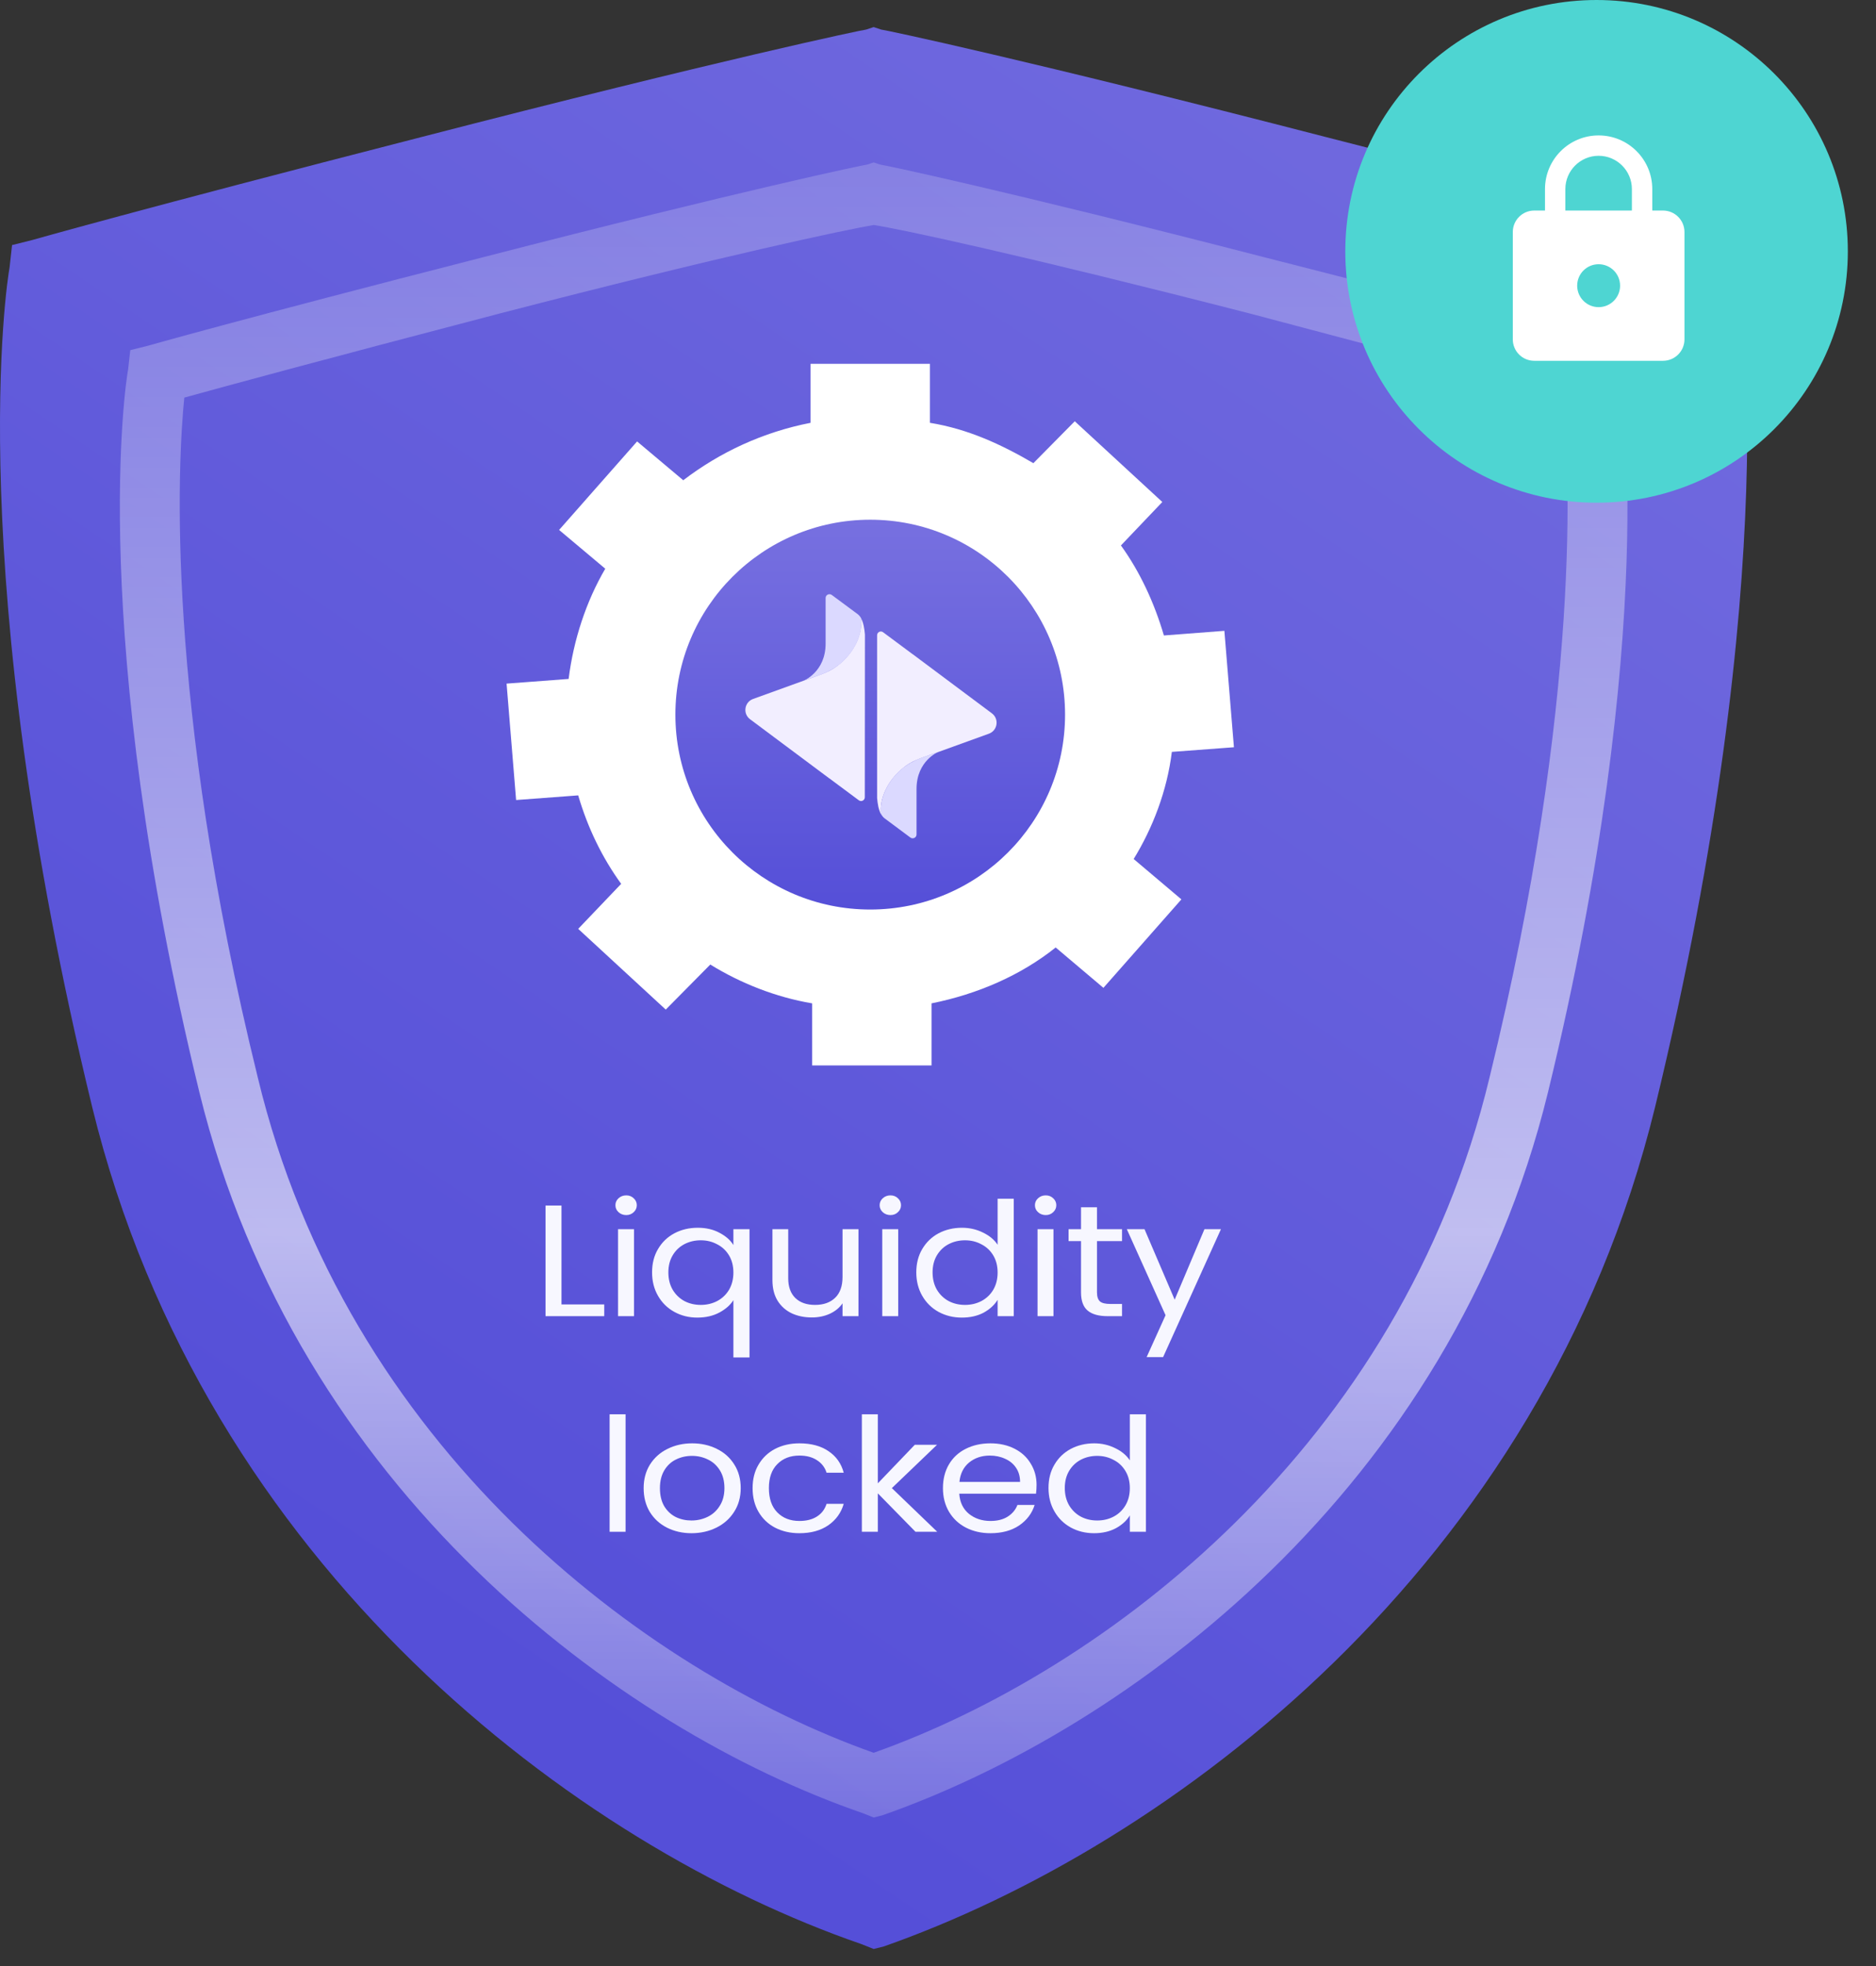 <svg width="63" height="66" viewBox="0 0 63 66" fill="none" xmlns="http://www.w3.org/2000/svg">
<rect x="0" y="0" width="63" height="66" fill="#333333" stroke="none"/>
<path d="M29.339 65.428L28.918 65.26C19.414 61.979 6.881 52.642 3.096 37.164C-1.278 19.163 0.236 9.405 0.321 8.985L0.405 8.227L1.078 8.059C1.078 8.059 4.61 7.05 14.115 4.61C24.208 2.003 29.002 0.993 29.086 0.993L29.339 0.909L29.591 0.993C29.675 0.993 34.469 2.003 44.563 4.61C54.151 7.05 57.6 8.059 57.6 8.059L58.273 8.227L58.357 8.985C58.441 9.405 59.955 19.163 55.581 37.164C51.796 52.642 39.264 61.979 29.675 65.344L29.339 65.428Z" fill="url(#paint0_linear_434_4203)"/>
<path opacity="0.6" d="M29.34 61.014L28.977 60.869C20.776 58.044 9.963 50.003 6.697 36.674C2.923 21.172 4.229 12.769 4.302 12.406L4.375 11.754L4.955 11.61C4.955 11.61 8.003 10.74 16.204 8.64C24.913 6.394 29.049 5.525 29.122 5.525L29.34 5.452L29.557 5.525C29.63 5.525 33.767 6.394 42.475 8.64C50.749 10.74 53.724 11.61 53.724 11.61L54.305 11.754L54.377 12.406C54.45 12.769 55.756 21.172 51.983 36.674C48.717 50.003 37.903 58.044 29.63 60.941L29.34 61.014ZM6.189 13.348C5.971 15.521 5.536 23.49 8.656 36.167C11.632 48.554 21.574 56.088 29.34 58.841C37.105 56.088 47.047 48.554 50.023 36.167C53.144 23.417 52.708 15.521 52.49 13.348C51.257 12.986 47.991 12.117 41.967 10.523C34.347 8.567 30.283 7.698 29.34 7.553C28.469 7.698 24.332 8.567 16.785 10.523C10.688 12.117 7.495 12.986 6.189 13.348Z" fill="url(#paint1_linear_434_4203)"/>
<circle cx="53.616" cy="8.438" r="8.438" fill="#4ED5D2"/>
<g clip-path="url(#clip0_434_4203)">
<path d="M55.847 7.068H55.487V6.347C55.487 5.353 54.68 4.546 53.685 4.546C52.691 4.546 51.884 5.353 51.884 6.347V7.068H51.523C51.125 7.068 50.803 7.391 50.803 7.789V11.392C50.803 11.79 51.125 12.112 51.523 12.112H55.847C56.245 12.112 56.568 11.79 56.568 11.392V7.789C56.568 7.391 56.245 7.068 55.847 7.068ZM53.685 10.311C53.287 10.311 52.965 9.988 52.965 9.59C52.965 9.192 53.287 8.87 53.685 8.87C54.083 8.87 54.406 9.192 54.406 9.59C54.406 9.988 54.083 10.311 53.685 10.311ZM54.802 7.068H52.568V6.347C52.568 5.731 53.069 5.23 53.685 5.23C54.301 5.23 54.802 5.731 54.802 6.347V7.068Z" fill="white"/>
</g>
<path d="M39.353 25.241L41.438 25.085L41.117 21.177L39.086 21.333C38.765 20.239 38.284 19.197 37.643 18.311L39.033 16.852L36.093 14.142L34.703 15.549C33.634 14.924 32.512 14.402 31.229 14.194V12.214H27.221V14.194C25.617 14.507 24.174 15.184 22.945 16.122L21.395 14.819L18.776 17.79L20.326 19.092C19.684 20.187 19.257 21.489 19.096 22.792L17.012 22.949L17.332 26.857L19.417 26.701C19.738 27.795 20.219 28.785 20.86 29.671L19.417 31.182L22.357 33.892L23.853 32.38C24.869 33.006 26.045 33.475 27.274 33.683V35.768H31.283V33.683C32.833 33.371 34.276 32.745 35.452 31.807L37.055 33.162L39.674 30.192L38.071 28.837C38.712 27.795 39.193 26.544 39.353 25.241ZM29.198 30.244C25.67 30.244 22.784 27.43 22.784 23.991C22.784 20.552 25.67 17.738 29.198 17.738C32.726 17.738 35.612 20.552 35.612 23.991C35.612 27.482 32.779 30.244 29.198 30.244Z" fill="white"/>
<circle cx="29.224" cy="23.99" r="6.543" fill="url(#paint2_linear_434_4203)"/>
<path d="M25.187 24.144L27.846 26.128C27.85 26.128 27.85 26.132 27.854 26.132L28.84 26.865C28.924 26.928 29.042 26.869 29.042 26.764L29.046 21.3C29.038 21.203 29.025 21.102 29.004 21.005C28.983 20.912 28.954 20.824 28.911 20.748C28.983 21.283 28.68 21.907 28.166 22.315C28.052 22.408 27.896 22.509 27.723 22.581C27.538 22.661 26.978 22.854 26.978 22.854L25.288 23.465C24.998 23.571 24.939 23.958 25.187 24.144Z" fill="#F2EEFF"/>
<path d="M27.827 22.535C27.831 22.53 27.84 22.53 27.844 22.526C27.852 22.522 27.861 22.518 27.874 22.509C27.886 22.505 27.895 22.497 27.907 22.492C27.912 22.488 27.92 22.484 27.924 22.484C27.937 22.476 27.954 22.467 27.966 22.459C27.971 22.455 27.975 22.455 27.979 22.45C27.991 22.442 28.004 22.434 28.021 22.425C28.029 22.421 28.034 22.417 28.042 22.413C28.05 22.404 28.063 22.4 28.072 22.391C28.084 22.383 28.097 22.37 28.114 22.362C28.118 22.362 28.118 22.358 28.122 22.358C28.139 22.345 28.156 22.332 28.173 22.32C28.687 21.911 28.99 21.288 28.918 20.753C28.889 20.702 28.851 20.656 28.809 20.622L27.933 19.973C27.848 19.91 27.726 19.969 27.726 20.074V21.604C27.726 22.564 26.98 22.855 26.98 22.855C26.98 22.855 27.545 22.665 27.726 22.585C27.76 22.568 27.794 22.552 27.827 22.535Z" fill="#DBD9FF"/>
<path d="M33.31 23.947L30.651 21.962C30.647 21.962 30.647 21.958 30.643 21.958L29.657 21.225C29.573 21.162 29.455 21.221 29.455 21.326V26.79C29.463 26.887 29.476 26.988 29.497 27.085C29.518 27.178 29.548 27.266 29.59 27.342C29.518 26.807 29.822 26.184 30.336 25.775C30.449 25.682 30.605 25.581 30.778 25.51C30.959 25.43 31.524 25.24 31.524 25.24L33.213 24.629C33.504 24.52 33.558 24.132 33.31 23.947Z" fill="#F2EEFF"/>
<path d="M30.682 25.555C30.677 25.559 30.669 25.559 30.665 25.563C30.656 25.567 30.648 25.571 30.635 25.58C30.623 25.584 30.614 25.593 30.602 25.597C30.597 25.601 30.589 25.605 30.585 25.605C30.572 25.613 30.555 25.622 30.543 25.63C30.538 25.635 30.534 25.635 30.53 25.639C30.517 25.647 30.505 25.656 30.488 25.664C30.479 25.668 30.475 25.672 30.467 25.677C30.458 25.685 30.446 25.689 30.437 25.698C30.425 25.706 30.412 25.719 30.395 25.727C30.391 25.727 30.391 25.732 30.387 25.732C30.37 25.744 30.353 25.757 30.336 25.769C29.822 26.178 29.519 26.802 29.59 27.337C29.62 27.387 29.658 27.433 29.7 27.467L30.572 28.116C30.656 28.179 30.779 28.12 30.779 28.015V26.486C30.779 25.529 31.524 25.234 31.524 25.234C31.524 25.234 30.96 25.424 30.779 25.504C30.749 25.521 30.715 25.538 30.682 25.555Z" fill="#DBD9FF"/>
<path d="M18.856 43.79H20.292V44.184H18.32V40.47H18.856V43.79Z" fill="#F7F7FF"/>
<path d="M21.032 40.79C20.93 40.79 20.843 40.758 20.773 40.694C20.702 40.63 20.667 40.552 20.667 40.459C20.667 40.367 20.702 40.289 20.773 40.225C20.843 40.161 20.93 40.129 21.032 40.129C21.13 40.129 21.212 40.161 21.279 40.225C21.349 40.289 21.385 40.367 21.385 40.459C21.385 40.552 21.349 40.63 21.279 40.694C21.212 40.758 21.13 40.79 21.032 40.79ZM21.291 41.264V44.184H20.755V41.264H21.291Z" fill="#F7F7FF"/>
<path d="M21.898 42.714C21.898 42.415 21.964 42.154 22.098 41.93C22.231 41.703 22.413 41.527 22.645 41.403C22.881 41.278 23.143 41.216 23.434 41.216C23.712 41.216 23.956 41.273 24.164 41.386C24.375 41.497 24.53 41.633 24.629 41.797V41.264H25.17V45.57H24.629V43.646C24.527 43.809 24.37 43.948 24.158 44.062C23.946 44.175 23.699 44.232 23.416 44.232C23.134 44.232 22.877 44.168 22.645 44.04C22.413 43.913 22.231 43.733 22.098 43.502C21.964 43.271 21.898 43.008 21.898 42.714ZM24.629 42.719C24.629 42.498 24.58 42.307 24.482 42.143C24.383 41.98 24.25 41.855 24.081 41.77C23.916 41.681 23.734 41.637 23.534 41.637C23.334 41.637 23.151 41.68 22.986 41.765C22.822 41.85 22.69 41.974 22.592 42.138C22.494 42.301 22.445 42.493 22.445 42.714C22.445 42.937 22.494 43.133 22.592 43.3C22.69 43.463 22.822 43.589 22.986 43.678C23.151 43.763 23.334 43.806 23.534 43.806C23.734 43.806 23.916 43.763 24.081 43.678C24.25 43.589 24.383 43.463 24.482 43.3C24.58 43.133 24.629 42.939 24.629 42.719Z" fill="#F7F7FF"/>
<path d="M28.83 41.264V44.184H28.294V43.753C28.192 43.902 28.049 44.019 27.865 44.104C27.684 44.186 27.484 44.227 27.264 44.227C27.013 44.227 26.788 44.181 26.587 44.088C26.387 43.992 26.228 43.85 26.111 43.662C25.997 43.474 25.94 43.245 25.94 42.975V41.264H26.47V42.911C26.47 43.198 26.55 43.42 26.711 43.577C26.872 43.73 27.092 43.806 27.37 43.806C27.657 43.806 27.882 43.726 28.047 43.566C28.212 43.406 28.294 43.173 28.294 42.868V41.264H28.83Z" fill="#F7F7FF"/>
<path d="M29.905 40.79C29.803 40.79 29.717 40.758 29.646 40.694C29.576 40.63 29.54 40.552 29.54 40.459C29.54 40.367 29.576 40.289 29.646 40.225C29.717 40.161 29.803 40.129 29.905 40.129C30.003 40.129 30.086 40.161 30.152 40.225C30.223 40.289 30.258 40.367 30.258 40.459C30.258 40.552 30.223 40.63 30.152 40.694C30.086 40.758 30.003 40.79 29.905 40.79ZM30.164 41.264V44.184H29.628V41.264H30.164Z" fill="#F7F7FF"/>
<path d="M30.771 42.714C30.771 42.415 30.838 42.154 30.971 41.93C31.105 41.703 31.287 41.527 31.518 41.403C31.754 41.278 32.017 41.216 32.307 41.216C32.558 41.216 32.792 41.269 33.008 41.376C33.224 41.479 33.388 41.616 33.502 41.786V40.241H34.044V44.184H33.502V43.635C33.396 43.809 33.239 43.953 33.031 44.067C32.823 44.177 32.58 44.232 32.301 44.232C32.015 44.232 31.754 44.168 31.518 44.04C31.287 43.913 31.105 43.733 30.971 43.502C30.838 43.271 30.771 43.008 30.771 42.714ZM33.502 42.719C33.502 42.498 33.453 42.307 33.355 42.143C33.257 41.98 33.123 41.855 32.955 41.77C32.79 41.681 32.607 41.637 32.407 41.637C32.207 41.637 32.025 41.68 31.86 41.765C31.695 41.85 31.564 41.974 31.465 42.138C31.367 42.301 31.318 42.493 31.318 42.714C31.318 42.937 31.367 43.133 31.465 43.3C31.564 43.463 31.695 43.589 31.86 43.678C32.025 43.763 32.207 43.806 32.407 43.806C32.607 43.806 32.79 43.763 32.955 43.678C33.123 43.589 33.257 43.463 33.355 43.3C33.453 43.133 33.502 42.939 33.502 42.719Z" fill="#F7F7FF"/>
<path d="M35.119 40.79C35.017 40.79 34.931 40.758 34.861 40.694C34.79 40.63 34.755 40.552 34.755 40.459C34.755 40.367 34.79 40.289 34.861 40.225C34.931 40.161 35.017 40.129 35.119 40.129C35.218 40.129 35.3 40.161 35.367 40.225C35.437 40.289 35.473 40.367 35.473 40.459C35.473 40.552 35.437 40.63 35.367 40.694C35.3 40.758 35.218 40.79 35.119 40.79ZM35.378 41.264V44.184H34.843V41.264H35.378Z" fill="#F7F7FF"/>
<path d="M36.839 41.664V43.385C36.839 43.527 36.872 43.628 36.939 43.689C37.005 43.745 37.121 43.774 37.286 43.774H37.68V44.184H37.198C36.9 44.184 36.676 44.122 36.527 43.998C36.378 43.873 36.303 43.669 36.303 43.385V41.664H35.885V41.264H36.303V40.529H36.839V41.264H37.68V41.664H36.839Z" fill="#F7F7FF"/>
<path d="M41.002 41.264L39.059 45.559H38.506L39.142 44.152L37.841 41.264H38.435L39.448 43.63L40.448 41.264H41.002Z" fill="#F7F7FF"/>
<path d="M21.008 47.478V51.422H20.472V47.478H21.008Z" fill="#F7F7FF"/>
<path d="M23.221 51.47C22.919 51.47 22.645 51.407 22.397 51.283C22.154 51.159 21.962 50.983 21.821 50.755C21.683 50.525 21.615 50.258 21.615 49.956C21.615 49.658 21.685 49.395 21.826 49.167C21.972 48.937 22.168 48.761 22.415 48.64C22.662 48.516 22.939 48.453 23.245 48.453C23.551 48.453 23.828 48.516 24.075 48.64C24.322 48.761 24.516 48.935 24.658 49.162C24.803 49.389 24.875 49.654 24.875 49.956C24.875 50.258 24.801 50.525 24.652 50.755C24.507 50.983 24.308 51.159 24.057 51.283C23.806 51.407 23.528 51.47 23.221 51.47ZM23.221 51.043C23.414 51.043 23.594 51.002 23.763 50.921C23.932 50.839 24.067 50.717 24.169 50.553C24.275 50.39 24.328 50.191 24.328 49.956C24.328 49.722 24.277 49.523 24.175 49.359C24.073 49.196 23.94 49.075 23.775 48.997C23.61 48.915 23.431 48.874 23.239 48.874C23.043 48.874 22.862 48.915 22.698 48.997C22.537 49.075 22.407 49.196 22.309 49.359C22.211 49.523 22.162 49.722 22.162 49.956C22.162 50.194 22.209 50.395 22.303 50.558C22.401 50.722 22.531 50.844 22.692 50.926C22.853 51.004 23.029 51.043 23.221 51.043Z" fill="#F7F7FF"/>
<path d="M25.274 49.956C25.274 49.654 25.34 49.391 25.474 49.167C25.607 48.94 25.792 48.764 26.027 48.64C26.267 48.516 26.539 48.453 26.845 48.453C27.242 48.453 27.567 48.541 27.822 48.715C28.081 48.889 28.252 49.13 28.334 49.439H27.758C27.703 49.262 27.595 49.121 27.434 49.018C27.277 48.915 27.081 48.864 26.845 48.864C26.539 48.864 26.292 48.96 26.104 49.151C25.915 49.34 25.821 49.608 25.821 49.956C25.821 50.308 25.915 50.58 26.104 50.772C26.292 50.963 26.539 51.059 26.845 51.059C27.081 51.059 27.277 51.01 27.434 50.91C27.591 50.811 27.699 50.669 27.758 50.484H28.334C28.248 50.782 28.076 51.022 27.817 51.203C27.558 51.381 27.234 51.47 26.845 51.47C26.539 51.47 26.267 51.407 26.027 51.283C25.792 51.159 25.607 50.983 25.474 50.755C25.34 50.528 25.274 50.262 25.274 49.956Z" fill="#F7F7FF"/>
<path d="M30.744 51.422L29.479 50.132V51.422H28.943V47.478H29.479V49.796L30.721 48.501H31.468L29.95 49.956L31.474 51.422H30.744Z" fill="#F7F7FF"/>
<path d="M34.81 49.85C34.81 49.942 34.804 50.04 34.792 50.143H32.214C32.233 50.431 32.341 50.656 32.538 50.819C32.738 50.979 32.979 51.059 33.261 51.059C33.493 51.059 33.685 51.011 33.838 50.915C33.995 50.816 34.105 50.684 34.168 50.521H34.745C34.658 50.802 34.486 51.031 34.227 51.209C33.968 51.383 33.646 51.47 33.261 51.47C32.955 51.47 32.681 51.407 32.438 51.283C32.198 51.159 32.01 50.983 31.872 50.755C31.735 50.525 31.666 50.258 31.666 49.956C31.666 49.654 31.733 49.389 31.866 49.162C32 48.935 32.186 48.761 32.426 48.64C32.669 48.516 32.948 48.453 33.261 48.453C33.568 48.453 33.838 48.514 34.074 48.635C34.309 48.755 34.49 48.922 34.615 49.136C34.745 49.345 34.81 49.583 34.81 49.85ZM34.256 49.748C34.256 49.564 34.211 49.406 34.121 49.274C34.031 49.139 33.907 49.038 33.75 48.97C33.597 48.899 33.426 48.864 33.238 48.864C32.967 48.864 32.736 48.942 32.543 49.098C32.355 49.255 32.247 49.471 32.22 49.748H34.256Z" fill="#F7F7FF"/>
<path d="M35.211 49.951C35.211 49.652 35.277 49.391 35.411 49.167C35.544 48.94 35.727 48.764 35.958 48.64C36.194 48.516 36.456 48.453 36.747 48.453C36.998 48.453 37.231 48.507 37.447 48.613C37.663 48.716 37.828 48.853 37.942 49.024V47.478H38.483V51.422H37.942V50.873C37.836 51.047 37.679 51.191 37.471 51.304C37.263 51.414 37.02 51.47 36.741 51.47C36.454 51.47 36.194 51.406 35.958 51.278C35.727 51.15 35.544 50.971 35.411 50.739C35.277 50.509 35.211 50.246 35.211 49.951ZM37.942 49.956C37.942 49.736 37.893 49.544 37.794 49.381C37.696 49.217 37.563 49.093 37.394 49.008C37.229 48.919 37.047 48.874 36.847 48.874C36.647 48.874 36.464 48.917 36.299 49.002C36.135 49.088 36.003 49.212 35.905 49.375C35.807 49.539 35.758 49.731 35.758 49.951C35.758 50.175 35.807 50.37 35.905 50.537C36.003 50.7 36.135 50.827 36.299 50.915C36.464 51.001 36.647 51.043 36.847 51.043C37.047 51.043 37.229 51.001 37.394 50.915C37.563 50.827 37.696 50.7 37.794 50.537C37.893 50.37 37.942 50.176 37.942 49.956Z" fill="#F7F7FF"/>
<defs>
<linearGradient id="paint0_linear_434_4203" x1="20.13" y1="58.355" x2="62.372" y2="-4.521" gradientUnits="userSpaceOnUse">
<stop stop-color="#554FD8"/>
<stop offset="1" stop-color="#7770E0"/>
</linearGradient>
<linearGradient id="paint1_linear_434_4203" x1="29.34" y1="-10.031" x2="29.34" y2="71.098" gradientUnits="userSpaceOnUse">
<stop stop-color="white" stop-opacity="0"/>
<stop offset="0.634" stop-color="white"/>
<stop offset="1" stop-color="white" stop-opacity="0"/>
</linearGradient>
<linearGradient id="paint2_linear_434_4203" x1="29.224" y1="17.447" x2="29.224" y2="30.533" gradientUnits="userSpaceOnUse">
<stop stop-color="#7770E0"/>
<stop offset="1" stop-color="#554FD8"/>
</linearGradient>
<clipPath id="clip0_434_4203">
<rect width="8.647" height="8.647" fill="white" transform="translate(49.361 4.186)"/>
</clipPath>
</defs>
</svg>
